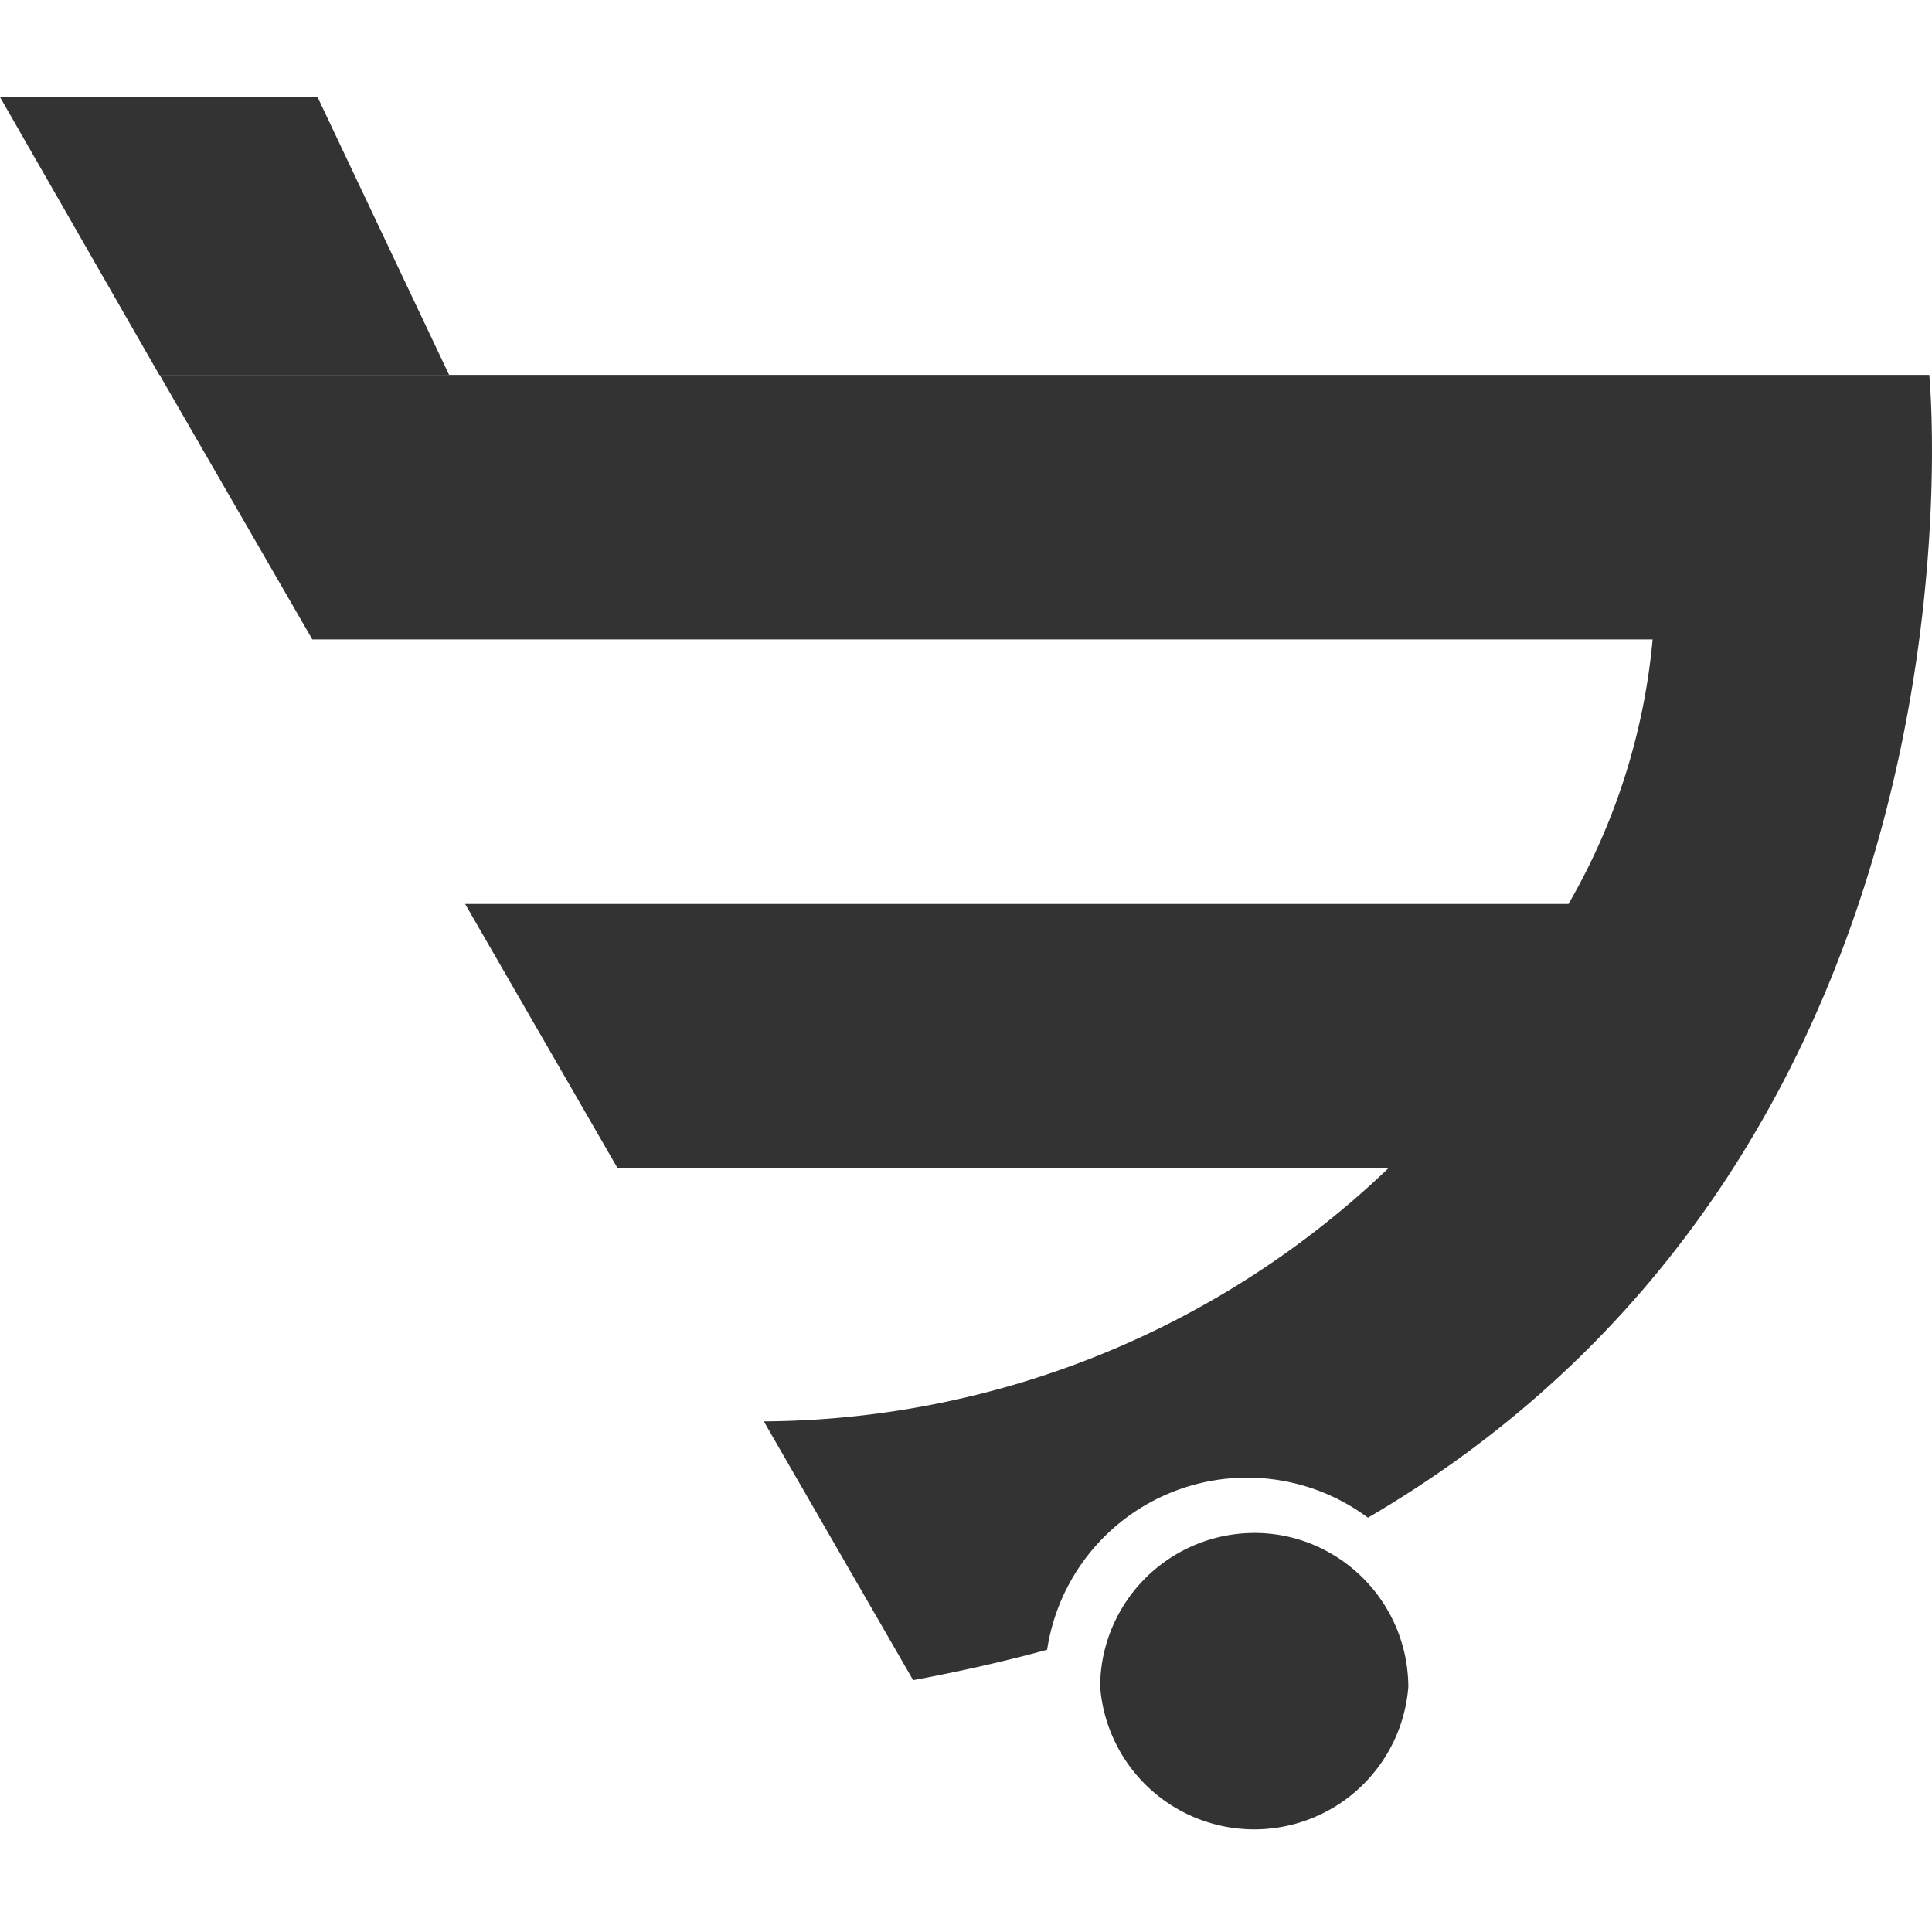 <svg xmlns="http://www.w3.org/2000/svg" xmlns:xlink="http://www.w3.org/1999/xlink" width="20" height="20" viewBox="0 0 20 20"><defs><style>.a{fill:#fff;stroke:#707070;}.b{clip-path:url(#a);}.c{fill:#333;}</style><clipPath id="a"><rect class="a" width="20" height="20" transform="translate(55 368)"/></clipPath></defs><g class="b" transform="translate(-55 -368)"><g transform="translate(55 365)"><g transform="translate(0 3)"><g transform="translate(0 1)"><path class="c" d="M72.275,89.581a2.094,2.094,0,0,0-3.321,1.367q-.661.18-1.387.315l-1.546-2.679a9.432,9.432,0,0,0,6.463-2.618H64.509l-1.58-2.738H74.351a6.679,6.679,0,0,0,.871-2.739H61.347l-1.581-2.738h18.32S78.858,85.735,72.275,89.581Z" transform="translate(-58.114 -74.87)"/><path class="c" d="M42.224,41.937h-3l-1.652-2.881H40.86Z" transform="translate(-37.575 -39.056)"/><g transform="translate(11.389 14.869)"><path class="c" d="M193.714,240.338a1.6,1.6,0,0,1-3.19,0,1.578,1.578,0,0,1,.059-.43,1.6,1.6,0,0,1,1.536-1.165,1.574,1.574,0,0,1,.791.211A1.6,1.6,0,0,1,193.714,240.338Z" transform="translate(-190.524 -238.743)"/></g></g></g></g></g></svg>